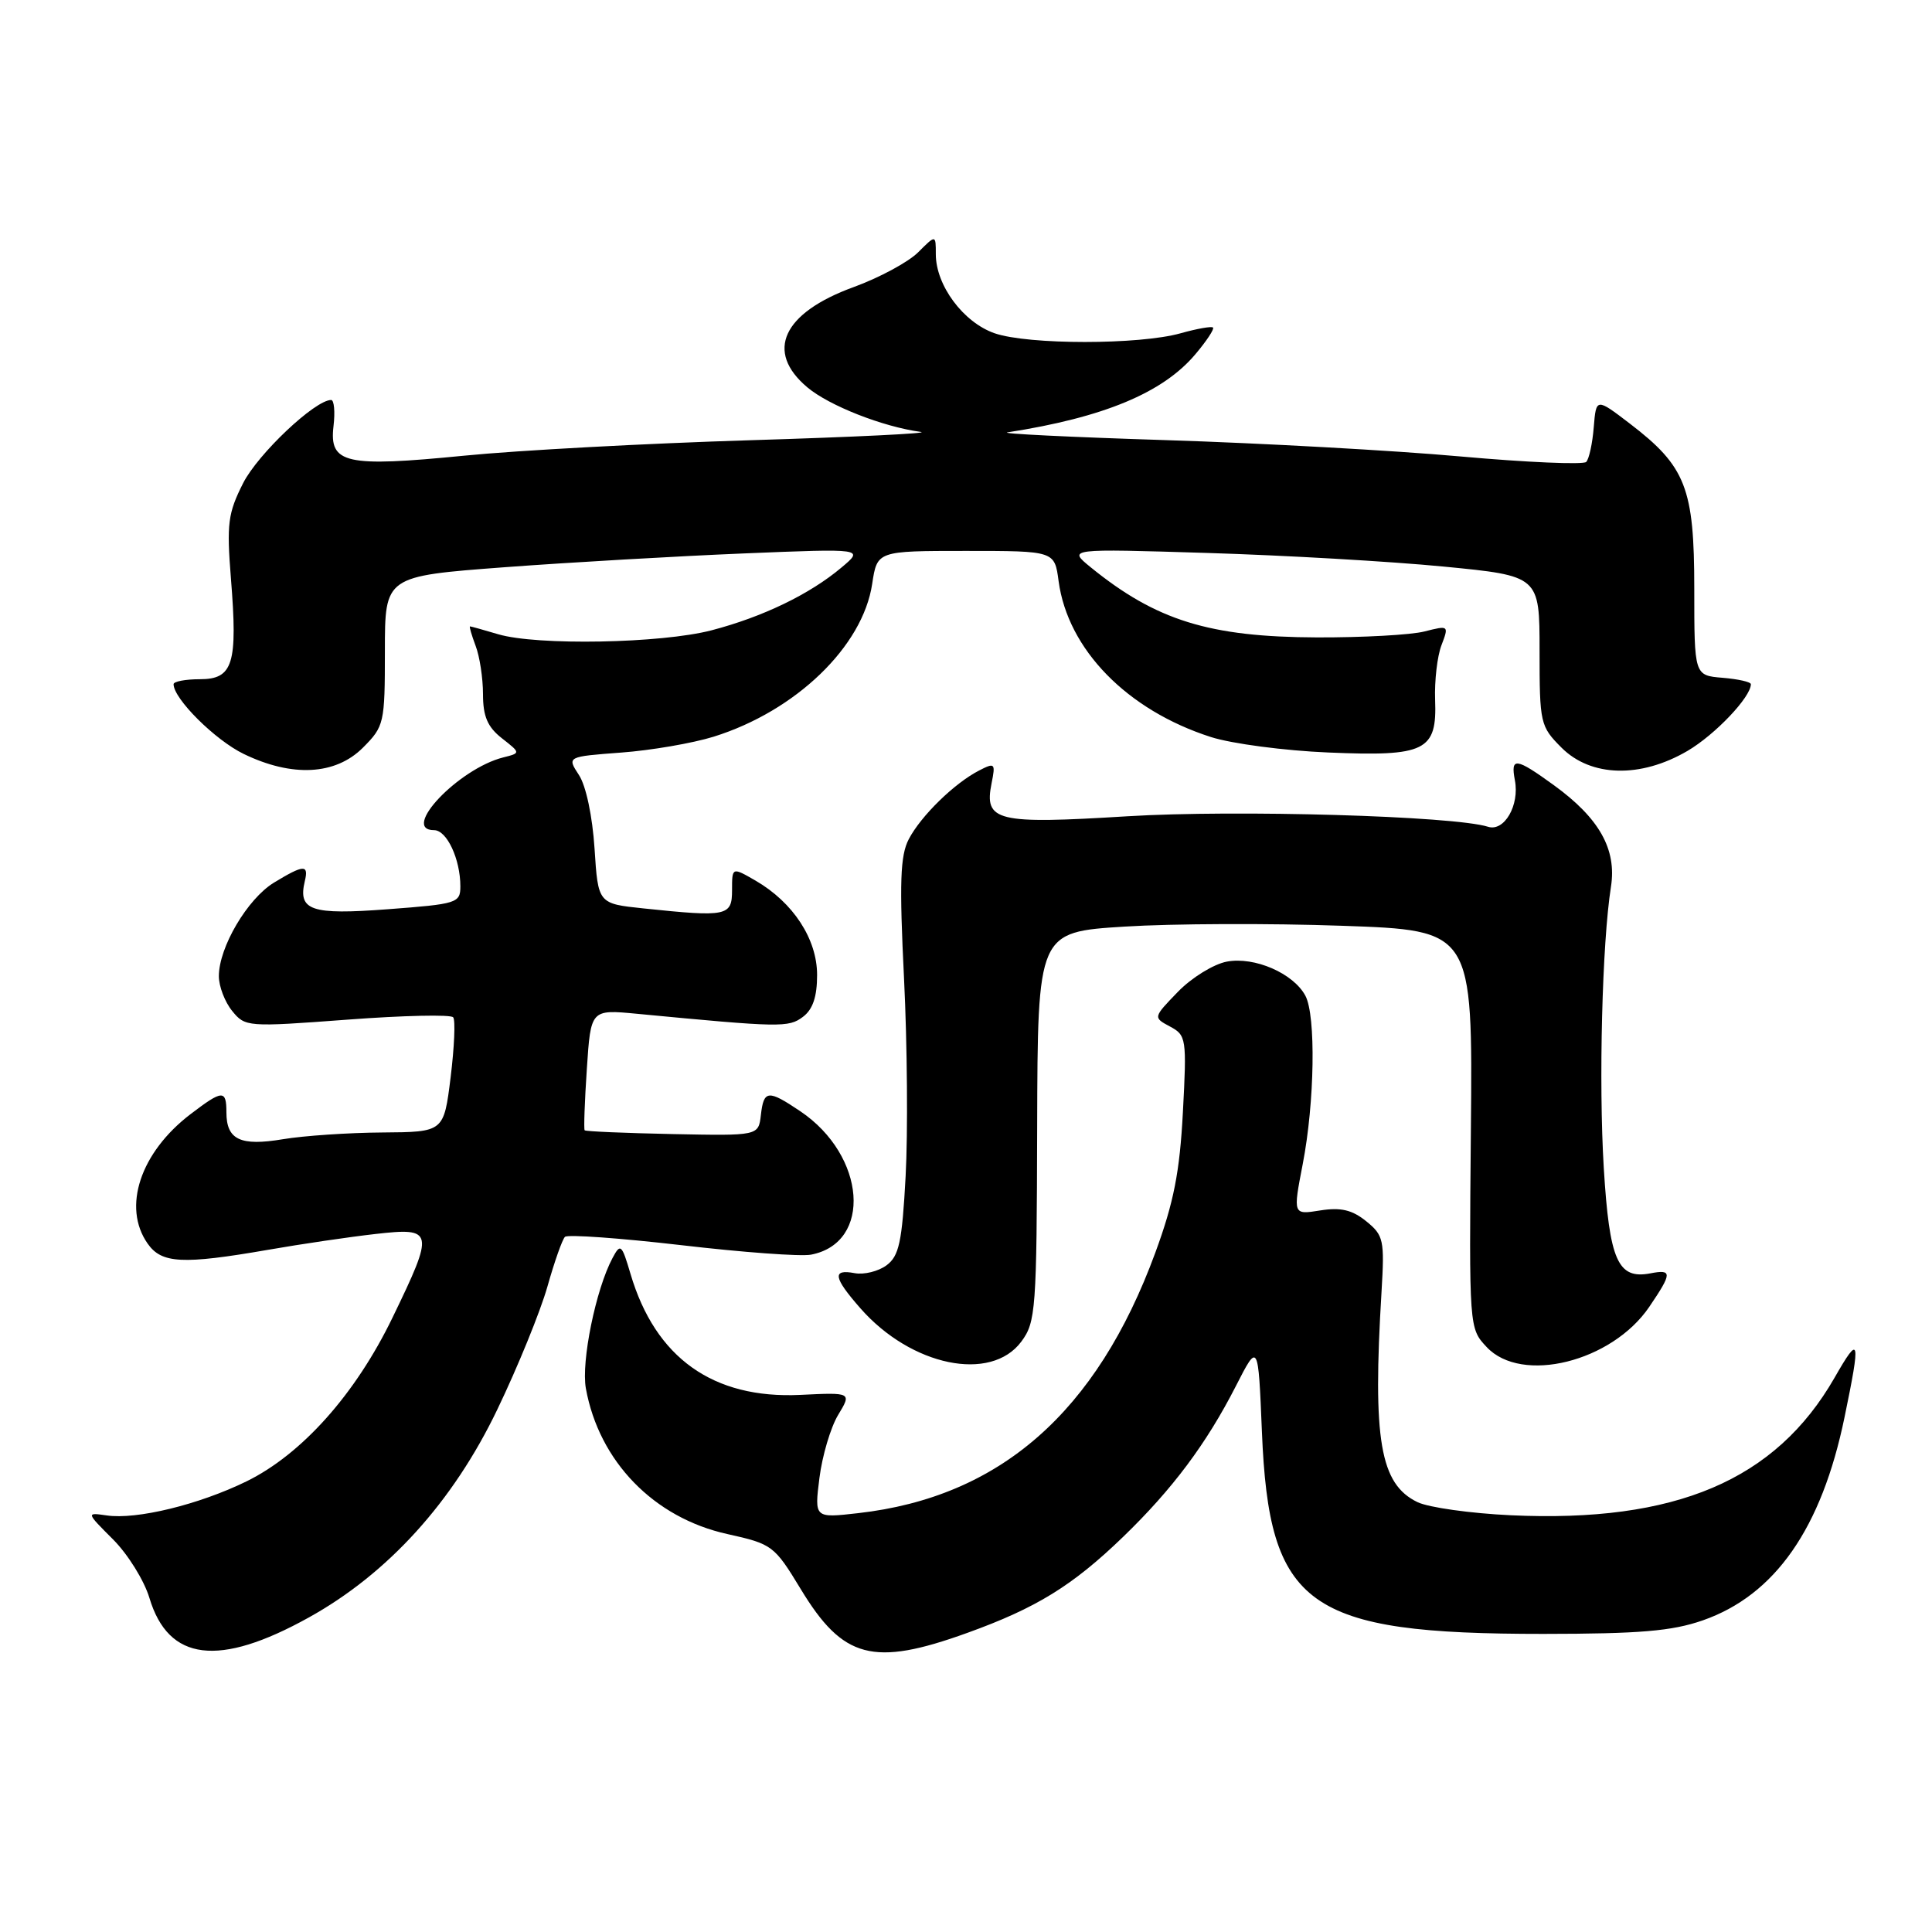 <?xml version="1.0" encoding="UTF-8" standalone="no"?>
<!DOCTYPE svg PUBLIC "-//W3C//DTD SVG 1.1//EN" "http://www.w3.org/Graphics/SVG/1.1/DTD/svg11.dtd" >
<svg xmlns="http://www.w3.org/2000/svg" xmlns:xlink="http://www.w3.org/1999/xlink" version="1.1" viewBox="0 0 256 256">
 <g >
 <path fill="currentColor"
d=" M 40.91 214.33 C 51.41 208.51 60.02 199.01 65.89 186.78 C 68.61 181.13 71.59 173.80 72.53 170.50 C 73.46 167.20 74.51 164.22 74.86 163.89 C 75.21 163.55 82.14 164.05 90.27 164.99 C 98.39 165.94 106.12 166.51 107.46 166.25 C 115.62 164.69 114.76 153.12 106.05 147.25 C 101.76 144.36 101.20 144.42 100.82 147.75 C 100.50 150.50 100.50 150.50 89.10 150.27 C 82.83 150.14 77.60 149.92 77.47 149.77 C 77.34 149.62 77.47 145.96 77.76 141.63 C 78.28 133.75 78.28 133.75 84.39 134.33 C 103.45 136.15 104.49 136.17 106.39 134.74 C 107.70 133.76 108.27 132.08 108.27 129.19 C 108.27 124.43 105.11 119.59 100.12 116.69 C 97.00 114.89 97.00 114.89 97.00 117.94 C 97.00 121.40 96.37 121.53 85.27 120.37 C 79.25 119.74 79.25 119.74 78.78 112.43 C 78.50 108.16 77.65 104.11 76.71 102.69 C 75.12 100.26 75.12 100.26 82.31 99.72 C 86.26 99.43 91.77 98.48 94.55 97.62 C 105.45 94.22 114.33 85.66 115.57 77.36 C 116.23 73.00 116.23 73.00 127.98 73.00 C 139.74 73.00 139.74 73.00 140.27 77.00 C 141.49 86.06 149.35 94.10 160.45 97.66 C 163.23 98.55 170.22 99.47 176.00 99.71 C 188.91 100.26 190.42 99.51 190.16 92.72 C 190.07 90.21 190.44 86.96 191.00 85.50 C 192.00 82.88 191.97 82.85 188.76 83.67 C 186.97 84.13 180.55 84.48 174.50 84.46 C 160.26 84.41 153.19 82.22 144.50 75.15 C 141.50 72.70 141.50 72.70 160.00 73.27 C 170.18 73.58 184.24 74.39 191.25 75.07 C 204.00 76.31 204.00 76.31 204.00 86.23 C 204.00 95.87 204.09 96.24 206.92 99.08 C 210.82 102.97 217.38 103.14 223.60 99.50 C 227.26 97.35 232.00 92.37 232.00 90.66 C 232.00 90.36 230.31 89.98 228.25 89.81 C 224.50 89.50 224.50 89.50 224.50 78.00 C 224.50 64.66 223.39 61.81 215.95 56.12 C 211.50 52.72 211.50 52.72 211.18 56.61 C 211.01 58.75 210.56 60.82 210.18 61.21 C 209.80 61.59 202.29 61.27 193.49 60.48 C 184.70 59.69 167.15 58.72 154.50 58.32 C 141.85 57.92 132.40 57.46 133.50 57.29 C 146.23 55.32 154.10 52.05 158.41 46.92 C 159.88 45.18 160.93 43.59 160.73 43.40 C 160.54 43.21 158.61 43.55 156.44 44.16 C 150.97 45.70 136.26 45.70 131.79 44.16 C 127.65 42.72 124.00 37.82 124.00 33.68 C 124.00 31.09 124.00 31.09 121.66 33.43 C 120.37 34.72 116.52 36.80 113.11 38.04 C 103.70 41.47 101.34 46.58 106.97 51.32 C 109.87 53.76 116.98 56.55 122.00 57.23 C 123.38 57.41 113.25 57.91 99.50 58.33 C 85.75 58.75 68.65 59.67 61.50 60.38 C 45.78 61.93 43.61 61.44 44.19 56.48 C 44.42 54.57 44.27 53.00 43.88 53.00 C 41.74 53.00 34.19 60.14 32.22 64.01 C 30.20 68.01 30.02 69.39 30.60 76.66 C 31.51 87.97 30.89 90.00 26.48 90.00 C 24.57 90.00 23.00 90.30 23.00 90.66 C 23.00 92.59 28.51 98.07 32.29 99.90 C 38.71 103.01 44.44 102.71 48.08 99.08 C 50.91 96.24 51.00 95.86 51.00 86.25 C 51.00 76.35 51.00 76.35 66.87 75.16 C 75.59 74.51 89.88 73.69 98.62 73.33 C 114.50 72.68 114.50 72.68 111.50 75.20 C 107.30 78.74 101.06 81.75 94.28 83.52 C 87.61 85.26 71.13 85.56 66.01 84.04 C 64.09 83.47 62.41 83.00 62.28 83.00 C 62.15 83.00 62.49 84.15 63.02 85.57 C 63.56 86.98 64.00 89.87 64.00 91.99 C 64.00 94.92 64.60 96.33 66.50 97.82 C 69.00 99.78 69.00 99.78 66.69 100.36 C 60.76 101.85 53.02 110.00 57.52 110.00 C 59.21 110.00 61.00 113.84 61.00 117.45 C 61.00 119.66 60.56 119.79 51.37 120.48 C 41.20 121.25 39.46 120.65 40.39 116.75 C 40.93 114.52 40.25 114.55 36.29 116.96 C 32.78 119.11 29.00 125.52 29.00 129.35 C 29.00 130.69 29.79 132.76 30.76 133.95 C 32.48 136.08 32.77 136.10 46.01 135.11 C 53.43 134.55 59.75 134.41 60.05 134.80 C 60.36 135.18 60.20 138.76 59.71 142.75 C 58.81 150.00 58.81 150.00 50.66 150.06 C 46.17 150.09 40.25 150.49 37.50 150.95 C 31.84 151.90 30.00 151.02 30.00 147.38 C 30.00 144.37 29.48 144.40 25.26 147.62 C 18.59 152.70 16.18 159.96 19.56 164.78 C 21.41 167.43 24.18 167.57 35.50 165.61 C 39.90 164.84 46.31 163.90 49.75 163.51 C 57.50 162.63 57.59 163.07 52.02 174.57 C 47.11 184.73 40.00 192.69 32.66 196.29 C 26.36 199.37 18.09 201.39 14.12 200.80 C 11.41 200.41 11.41 200.41 14.98 203.98 C 16.94 205.94 19.11 209.43 19.80 211.74 C 22.32 220.13 28.99 220.95 40.91 214.33 Z  M 128.16 216.37 C 137.32 213.07 142.11 210.12 148.82 203.64 C 155.35 197.33 159.85 191.31 163.75 183.68 C 166.72 177.86 166.72 177.86 167.21 189.71 C 168.16 212.93 173.14 216.50 204.50 216.50 C 217.26 216.49 221.54 216.13 225.62 214.71 C 235.20 211.37 241.37 202.53 244.41 187.79 C 246.58 177.29 246.43 176.71 243.09 182.55 C 235.28 196.16 222.02 201.79 200.19 200.78 C 194.86 200.53 189.29 199.75 187.82 199.04 C 182.86 196.64 181.87 190.81 183.06 171.16 C 183.47 164.30 183.34 163.69 181.03 161.82 C 179.16 160.31 177.67 159.96 174.93 160.39 C 171.32 160.97 171.32 160.97 172.62 154.24 C 174.20 146.08 174.38 134.58 172.97 131.94 C 171.38 128.97 166.24 126.73 162.56 127.42 C 160.81 127.75 157.89 129.55 156.08 131.42 C 152.79 134.82 152.79 134.82 155.03 136.02 C 157.19 137.17 157.26 137.61 156.74 147.36 C 156.32 155.32 155.53 159.33 153.08 166.00 C 145.31 187.15 132.50 198.37 113.71 200.50 C 107.91 201.16 107.91 201.16 108.58 195.83 C 108.95 192.90 110.06 189.15 111.05 187.50 C 112.86 184.50 112.86 184.50 106.04 184.83 C 94.49 185.38 86.84 179.93 83.55 168.81 C 82.38 164.85 82.22 164.71 81.16 166.70 C 78.95 170.83 76.99 180.43 77.63 183.97 C 79.38 193.65 86.64 201.12 96.38 203.27 C 102.33 204.59 102.60 204.79 106.10 210.56 C 111.70 219.81 115.70 220.87 128.16 216.37 Z  M 135.33 177.77 C 137.25 175.19 137.37 173.55 137.43 149.27 C 137.50 123.50 137.50 123.50 149.00 122.78 C 155.32 122.38 168.29 122.33 177.82 122.67 C 195.14 123.27 195.14 123.27 194.90 149.64 C 194.66 176.01 194.66 176.01 197.00 178.50 C 201.63 183.43 213.58 180.46 218.54 173.16 C 221.59 168.67 221.60 168.16 218.66 168.73 C 214.37 169.54 213.26 167.02 212.51 154.78 C 211.82 143.43 212.29 124.93 213.46 117.50 C 214.24 112.53 211.91 108.40 205.88 104.03 C 200.84 100.38 200.14 100.29 200.73 103.39 C 201.37 106.70 199.32 110.24 197.17 109.55 C 192.66 108.12 163.73 107.28 149.40 108.16 C 132.01 109.23 130.38 108.84 131.39 103.78 C 131.93 101.12 131.82 101.02 129.73 102.10 C 126.46 103.78 122.03 108.11 120.42 111.19 C 119.28 113.36 119.16 116.91 119.79 129.69 C 120.22 138.38 120.31 150.16 120.00 155.85 C 119.53 164.60 119.13 166.43 117.47 167.66 C 116.39 168.46 114.49 168.93 113.25 168.70 C 110.23 168.13 110.42 169.27 114.02 173.37 C 120.74 181.02 131.29 183.20 135.33 177.77 Z "/>
</g>
</svg>